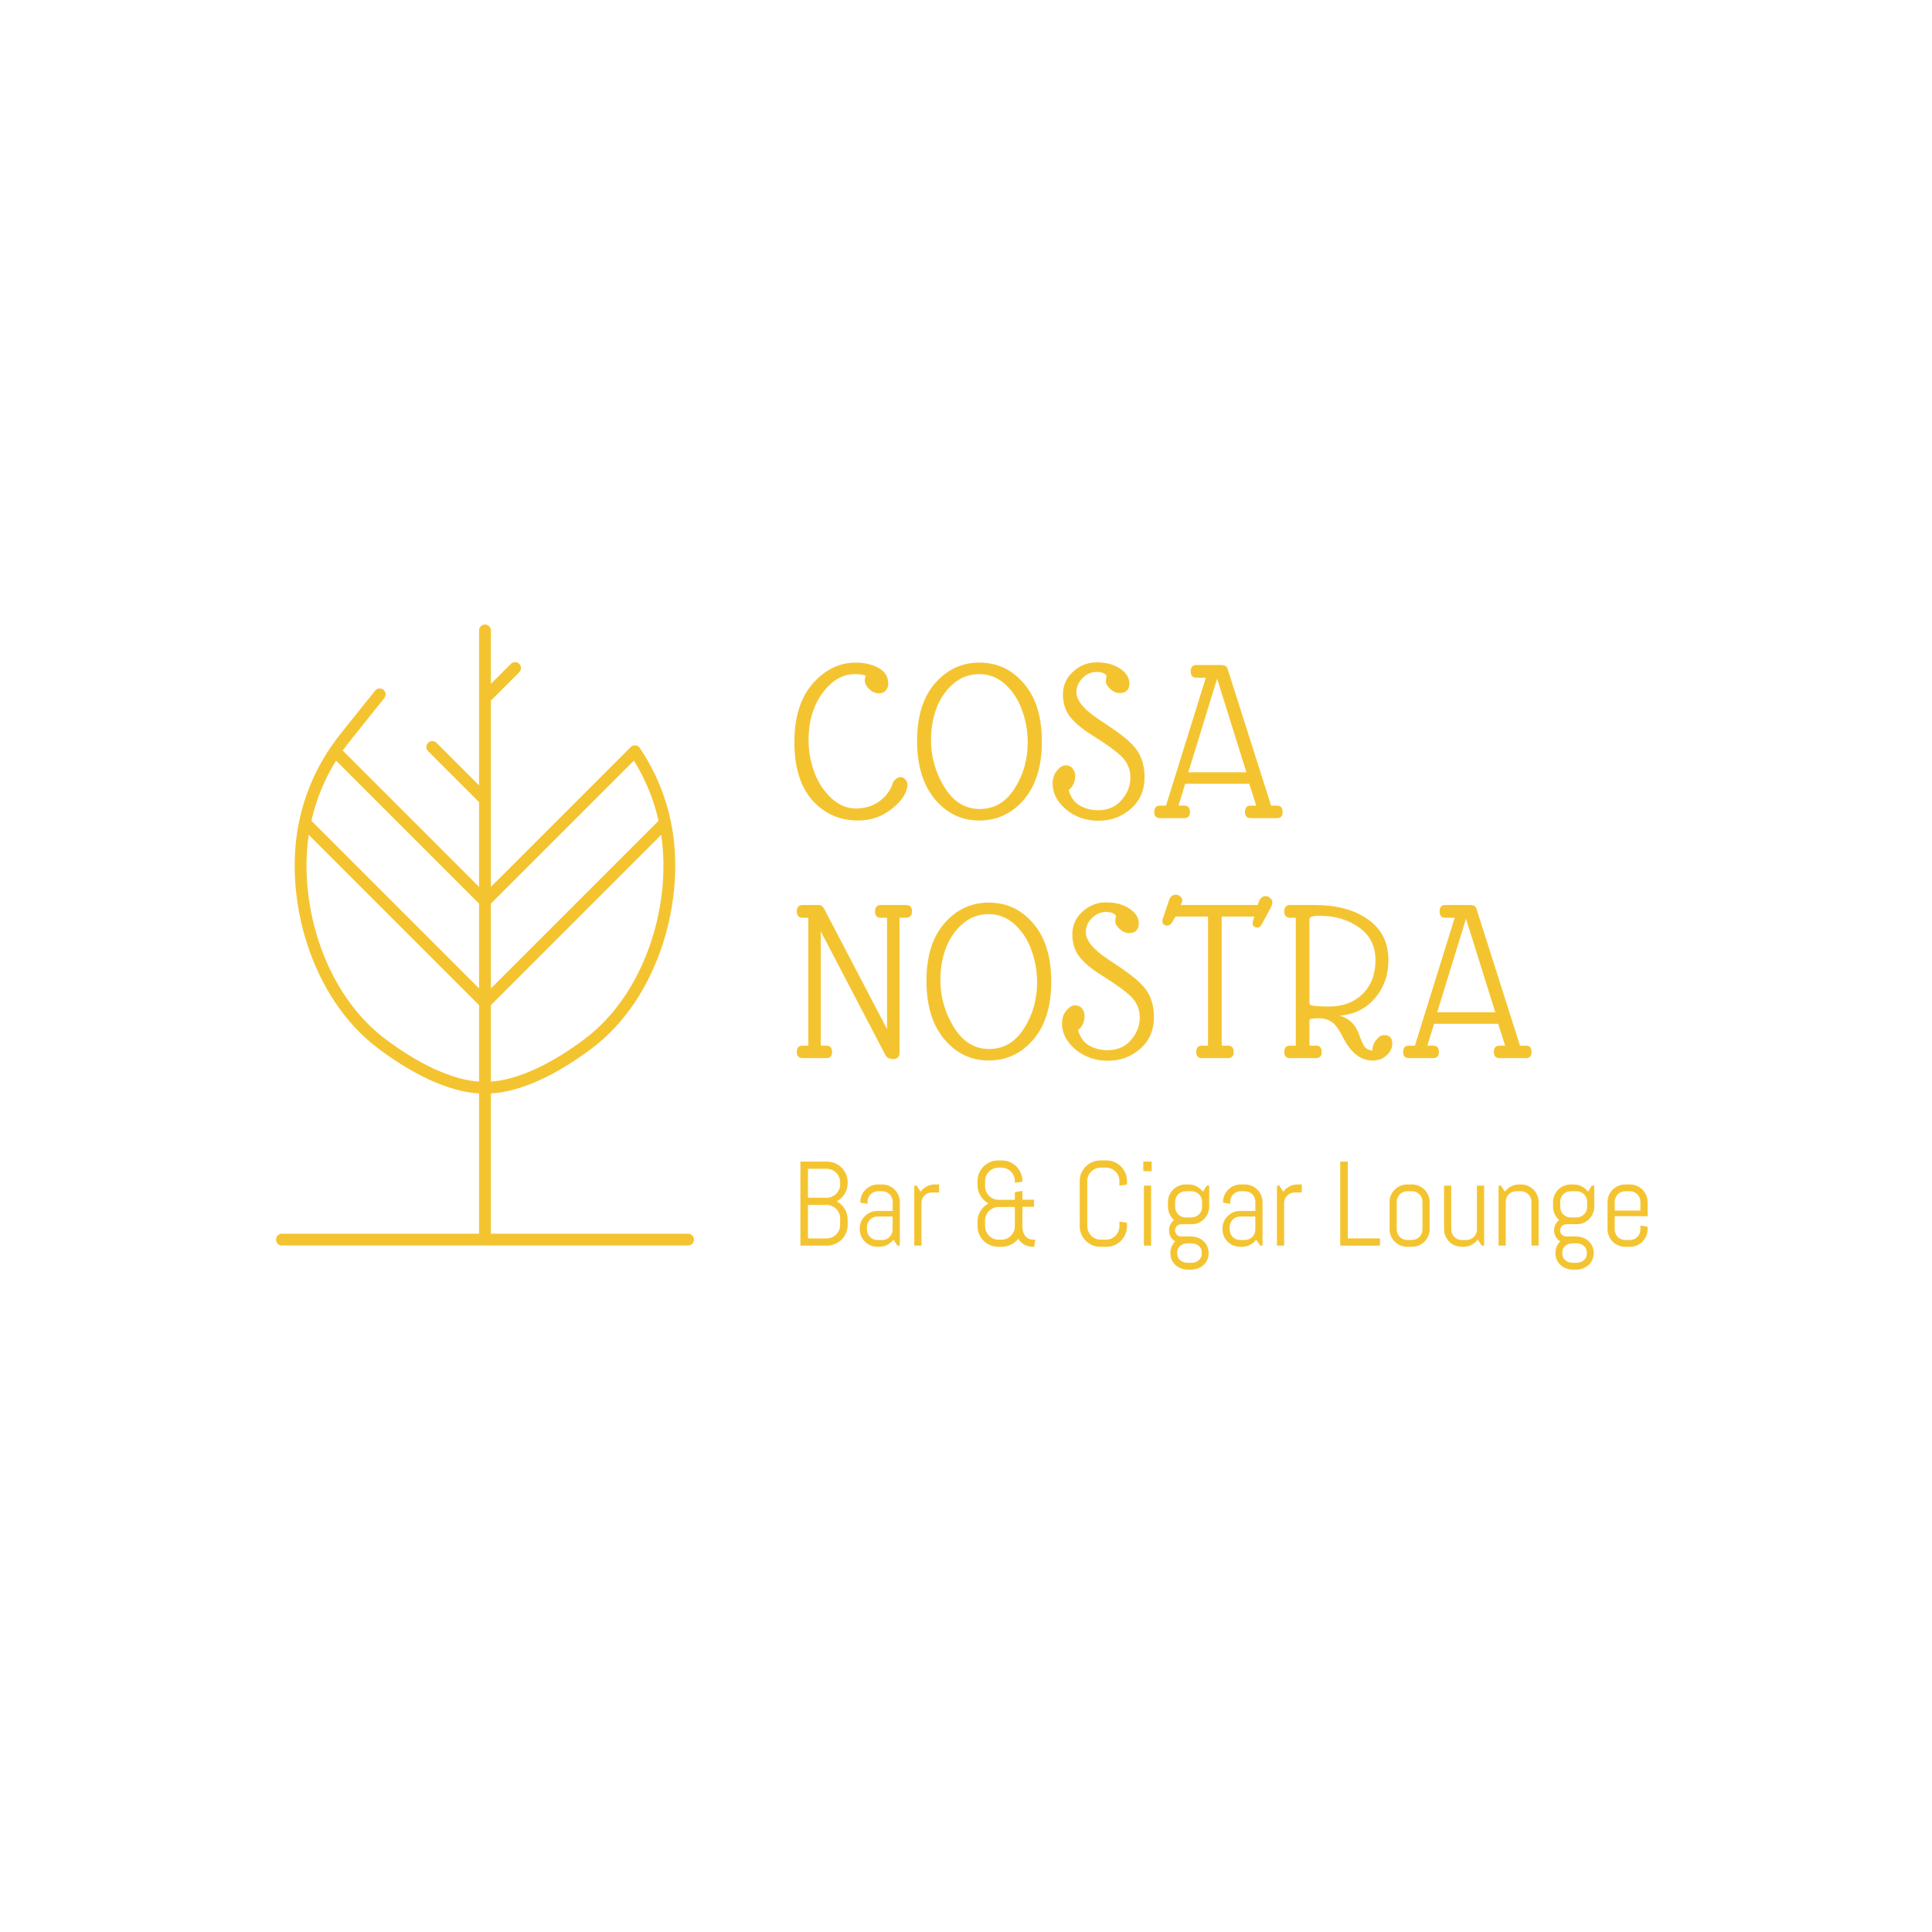 <svg width="560" height="560" viewBox="0 0 560 560" fill="none" xmlns="http://www.w3.org/2000/svg">
<path d="M258.78 226.979C258.919 226.515 259.221 226.121 259.685 225.796C260.148 225.425 260.612 225.24 261.076 225.24C261.586 225.24 262.027 225.472 262.398 225.936C262.815 226.353 263.024 226.817 263.024 227.327C263.024 229.599 261.586 231.918 258.711 234.283C255.835 236.649 252.496 237.831 248.693 237.831C243.406 237.831 239.001 235.883 235.476 231.988C231.998 228.046 230.259 222.434 230.259 215.153C230.259 207.872 232.021 202.214 235.546 198.179C239.117 194.098 243.29 192.057 248.067 192.057C250.572 192.057 252.751 192.568 254.606 193.588C256.508 194.608 257.459 196.139 257.459 198.179C257.459 198.921 257.227 199.57 256.763 200.127C256.346 200.683 255.65 200.962 254.676 200.962C253.702 200.962 252.774 200.544 251.893 199.71C251.059 198.875 250.641 197.994 250.641 197.066C250.641 196.881 250.757 196.486 250.989 195.883C250.247 195.559 249.18 195.396 247.789 195.396C244.218 195.396 241.088 197.228 238.398 200.892C235.708 204.556 234.363 209.101 234.363 214.527C234.363 217.634 234.896 220.672 235.963 223.64C237.03 226.608 238.653 229.136 240.832 231.223C243.059 233.31 245.47 234.353 248.067 234.353C250.664 234.353 252.937 233.657 254.885 232.266C256.832 230.828 258.131 229.066 258.78 226.979Z" fill="#F4C430"/>
<path d="M301.995 214.944C301.995 222.086 300.256 227.698 296.778 231.779C293.299 235.814 288.986 237.831 283.838 237.831C278.737 237.831 274.447 235.768 270.969 231.64C267.537 227.512 265.821 221.878 265.821 214.736C265.821 207.594 267.56 202.028 271.038 198.04C274.517 194.052 278.807 192.057 283.908 192.057C289.056 192.057 293.346 194.075 296.778 198.11C300.256 202.144 301.995 207.756 301.995 214.944ZM296.291 205.97C295.27 203.002 293.67 200.498 291.491 198.457C289.311 196.417 286.76 195.396 283.838 195.396C280.963 195.396 278.436 196.347 276.256 198.249C274.076 200.15 272.453 202.539 271.386 205.414C270.366 208.243 269.856 211.257 269.856 214.457C269.856 219.373 271.154 223.941 273.751 228.162C276.349 232.382 279.757 234.492 283.978 234.492C288.198 234.492 291.56 232.521 294.065 228.579C296.615 224.637 297.891 220.162 297.891 215.153C297.891 211.953 297.357 208.892 296.291 205.97Z" fill="#F4C430"/>
<path d="M305.112 227.188C305.112 225.611 305.529 224.336 306.364 223.362C307.199 222.341 308.034 221.831 308.868 221.831C309.749 221.831 310.422 222.133 310.886 222.736C311.396 223.339 311.651 224.057 311.651 224.892C311.651 226.608 311.025 227.976 309.773 228.996C310.283 230.991 311.326 232.475 312.903 233.449C314.526 234.376 316.312 234.84 318.26 234.84C321.135 234.84 323.407 233.866 325.077 231.918C326.793 229.97 327.651 227.791 327.651 225.379C327.651 222.921 326.723 220.811 324.868 219.049C323.477 217.796 321.692 216.452 319.512 215.014L315.964 212.718C313.413 211.095 311.465 209.425 310.121 207.71C308.776 205.947 308.103 203.791 308.103 201.24C308.103 198.643 309.077 196.463 311.025 194.701C312.973 192.892 315.268 191.988 317.912 191.988C320.602 191.988 322.851 192.591 324.66 193.796C326.468 195.002 327.373 196.463 327.373 198.179C327.373 199.014 327.118 199.686 326.607 200.196C326.144 200.66 325.448 200.892 324.521 200.892C323.593 200.892 322.689 200.498 321.807 199.71C320.973 198.921 320.555 198.202 320.555 197.553C320.555 196.904 320.625 196.37 320.764 195.953C320.347 195.165 319.373 194.77 317.842 194.77C316.312 194.77 314.944 195.373 313.738 196.579C312.578 197.785 311.999 199.13 311.999 200.614C311.999 203.025 314.178 205.669 318.538 208.544L322.086 210.91C323.616 211.976 324.752 212.811 325.494 213.414C326.283 213.97 327.257 214.852 328.416 216.057C330.642 218.376 331.755 221.437 331.755 225.24C331.755 229.043 330.434 232.104 327.79 234.423C325.147 236.741 322.016 237.901 318.399 237.901C314.781 237.901 311.651 236.811 309.007 234.631C306.41 232.405 305.112 229.924 305.112 227.188Z" fill="#F4C430"/>
<path d="M370.178 233.518C371.244 233.518 371.778 234.121 371.778 235.327C371.778 236.533 371.244 237.136 370.178 237.136H362.525C361.412 237.136 360.856 236.533 360.856 235.327C360.856 234.121 361.412 233.518 362.525 233.518H364.125L362.108 227.188H343.534L341.586 233.518H343.256C344.369 233.518 344.925 234.121 344.925 235.327C344.925 236.533 344.369 237.136 343.256 237.136H336.23C335.117 237.136 334.56 236.533 334.56 235.327C334.56 234.121 335.117 233.518 336.23 233.518H337.969L349.517 196.44H346.734C345.667 196.44 345.134 195.837 345.134 194.631C345.134 193.379 345.667 192.753 346.734 192.753H353.899C354.92 192.753 355.546 193.078 355.778 193.727L368.438 233.518H370.178ZM344.438 223.849H361.273L352.786 196.718L344.438 223.849Z" fill="#F4C430"/>
<path d="M262.606 262.318C263.766 262.318 264.346 262.944 264.346 264.196C264.346 265.402 263.766 266.005 262.606 266.005H260.728V305.101C260.728 306.353 260.102 306.979 258.85 306.979C257.737 306.979 256.972 306.539 256.554 305.657L237.911 269.97V303.083H239.511C240.624 303.083 241.18 303.686 241.18 304.892C241.18 306.098 240.624 306.701 239.511 306.701H232.624C231.511 306.701 230.954 306.098 230.954 304.892C230.954 303.686 231.511 303.083 232.624 303.083H234.293V266.005H232.624C231.511 266.005 230.954 265.402 230.954 264.196C230.954 262.944 231.511 262.318 232.624 262.318H237.285C237.98 262.318 238.514 262.689 238.885 263.431L257.111 298.283V266.005H255.302C254.189 266.005 253.632 265.402 253.632 264.196C253.632 262.944 254.189 262.318 255.302 262.318H262.606Z" fill="#F4C430"/>
<path d="M304.712 284.51C304.712 291.652 302.973 297.263 299.495 301.344C296.017 305.379 291.704 307.396 286.556 307.396C281.454 307.396 277.165 305.333 273.686 301.205C270.254 297.078 268.538 291.443 268.538 284.301C268.538 277.159 270.278 271.594 273.756 267.605C277.234 263.617 281.524 261.623 286.625 261.623C291.773 261.623 296.063 263.64 299.495 267.675C302.973 271.71 304.712 277.321 304.712 284.51ZM299.008 275.536C297.988 272.567 296.388 270.063 294.208 268.023C292.028 265.982 289.478 264.962 286.556 264.962C283.68 264.962 281.153 265.912 278.973 267.814C276.794 269.715 275.17 272.104 274.104 274.979C273.083 277.808 272.573 280.823 272.573 284.023C272.573 288.939 273.872 293.507 276.469 297.727C279.066 301.947 282.475 304.057 286.695 304.057C290.915 304.057 294.278 302.086 296.782 298.144C299.333 294.202 300.608 289.727 300.608 284.718C300.608 281.518 300.075 278.457 299.008 275.536Z" fill="#F4C430"/>
<path d="M307.829 296.753C307.829 295.176 308.247 293.901 309.081 292.927C309.916 291.907 310.751 291.396 311.586 291.396C312.467 291.396 313.139 291.698 313.603 292.301C314.113 292.904 314.368 293.623 314.368 294.457C314.368 296.173 313.742 297.541 312.49 298.562C313 300.556 314.044 302.04 315.621 303.014C317.244 303.941 319.029 304.405 320.977 304.405C323.852 304.405 326.125 303.431 327.794 301.483C329.51 299.536 330.368 297.356 330.368 294.944C330.368 292.486 329.441 290.376 327.586 288.614C326.194 287.362 324.409 286.017 322.229 284.579L318.681 282.283C316.131 280.66 314.183 278.991 312.838 277.275C311.493 275.512 310.821 273.356 310.821 270.805C310.821 268.208 311.794 266.028 313.742 264.266C315.69 262.457 317.986 261.553 320.629 261.553C323.319 261.553 325.568 262.156 327.377 263.362C329.186 264.568 330.09 266.028 330.09 267.744C330.09 268.579 329.835 269.252 329.325 269.762C328.861 270.225 328.165 270.457 327.238 270.457C326.31 270.457 325.406 270.063 324.525 269.275C323.69 268.486 323.273 267.768 323.273 267.118C323.273 266.469 323.342 265.936 323.481 265.518C323.064 264.73 322.09 264.336 320.56 264.336C319.029 264.336 317.661 264.939 316.455 266.144C315.296 267.35 314.716 268.695 314.716 270.179C314.716 272.591 316.896 275.234 321.255 278.11L324.803 280.475C326.334 281.541 327.47 282.376 328.212 282.979C329 283.536 329.974 284.417 331.134 285.623C333.36 287.941 334.473 291.002 334.473 294.805C334.473 298.608 333.151 301.669 330.507 303.988C327.864 306.307 324.734 307.466 321.116 307.466C317.499 307.466 314.368 306.376 311.725 304.196C309.128 301.97 307.829 299.489 307.829 296.753Z" fill="#F4C430"/>
<path d="M340.756 259.327C341.312 259.327 341.776 259.512 342.147 259.883C342.518 260.208 342.704 260.556 342.704 260.927C342.704 261.298 342.541 261.762 342.217 262.318H364.547L364.756 261.692C365.173 260.394 365.869 259.744 366.843 259.744C367.353 259.744 367.794 259.93 368.165 260.301C368.582 260.625 368.791 261.02 368.791 261.483C368.791 261.947 368.675 262.411 368.443 262.875L365.869 267.675C365.451 268.463 365.011 268.857 364.547 268.857C363.573 268.857 363.086 268.417 363.086 267.536C363.086 267.257 363.133 267.025 363.225 266.84L363.573 265.657H354.112V303.083H355.921C357.034 303.083 357.591 303.686 357.591 304.892C357.591 306.098 357.034 306.701 355.921 306.701H348.408C347.295 306.701 346.738 306.098 346.738 304.892C346.738 303.686 347.295 303.083 348.408 303.083H350.147V265.657H340.756L339.643 267.466C339.272 268.023 338.854 268.301 338.391 268.301C337.927 268.301 337.556 268.185 337.278 267.953C337.046 267.675 336.93 267.373 336.93 267.049C336.93 266.678 336.999 266.33 337.138 266.005L338.808 261.066C339.179 259.907 339.828 259.327 340.756 259.327Z" fill="#F4C430"/>
<path d="M397.784 304.544C397.784 303.385 398.155 302.341 398.897 301.414C399.639 300.486 400.404 300.023 401.192 300.023C402.769 300.023 403.557 300.834 403.557 302.457C403.557 303.756 403.001 304.915 401.888 305.936C400.821 306.91 399.476 307.396 397.853 307.396C394.468 307.396 391.662 305.263 389.436 300.996C388.508 299.188 387.697 297.889 387.001 297.101C385.795 295.802 384.242 295.153 382.34 295.153C380.485 295.153 379.557 295.315 379.557 295.64V303.083H381.436C382.549 303.083 383.105 303.686 383.105 304.892C383.105 306.098 382.549 306.701 381.436 306.701H373.923C372.81 306.701 372.253 306.098 372.253 304.892C372.253 303.686 372.81 303.083 373.923 303.083H375.592V266.005H373.923C372.81 266.005 372.253 265.402 372.253 264.196C372.253 262.944 372.81 262.318 373.923 262.318H381.088C387.442 262.318 392.589 263.71 396.531 266.492C400.473 269.275 402.444 273.217 402.444 278.318C402.444 282.631 401.123 286.318 398.479 289.379C395.882 292.394 392.497 294.063 388.323 294.388C391.059 295.176 392.914 296.962 393.888 299.744C394.491 301.46 395.024 302.666 395.488 303.362C395.998 304.011 396.763 304.405 397.784 304.544ZM385.331 291.744C389.227 291.744 392.427 290.539 394.931 288.127C397.436 285.669 398.688 282.399 398.688 278.318C398.688 274.237 397.111 271.083 393.957 268.857C390.804 266.585 387.001 265.449 382.549 265.449C380.555 265.449 379.557 265.75 379.557 266.353V290.979C379.557 291.489 381.482 291.744 385.331 291.744Z" fill="#F4C430"/>
<path d="M442.322 303.083C443.388 303.083 443.922 303.686 443.922 304.892C443.922 306.098 443.388 306.701 442.322 306.701H434.669C433.556 306.701 433 306.098 433 304.892C433 303.686 433.556 303.083 434.669 303.083H436.269L434.252 296.753H415.678L413.73 303.083H415.4C416.513 303.083 417.069 303.686 417.069 304.892C417.069 306.098 416.513 306.701 415.4 306.701H408.374C407.261 306.701 406.704 306.098 406.704 304.892C406.704 303.686 407.261 303.083 408.374 303.083H410.113L421.661 266.005H418.878C417.811 266.005 417.278 265.402 417.278 264.196C417.278 262.944 417.811 262.318 418.878 262.318H426.043C427.064 262.318 427.69 262.643 427.922 263.292L440.582 303.083H442.322ZM416.582 293.414H433.417L424.93 266.283L416.582 293.414Z" fill="#F4C430"/>
<path d="M245.706 355.07C245.706 355.897 245.548 356.673 245.231 357.397C244.925 358.122 244.5 358.756 243.957 359.299C243.413 359.843 242.774 360.273 242.038 360.59C241.313 360.896 240.538 361.049 239.711 361.049H232V336.694H239.711C240.538 336.694 241.313 336.853 242.038 337.17C242.774 337.475 243.413 337.9 243.957 338.443C244.5 338.987 244.925 339.627 245.231 340.363C245.548 341.087 245.706 341.863 245.706 342.689V342.927C245.706 343.505 245.627 344.059 245.468 344.591C245.321 345.112 245.106 345.599 244.823 346.052C244.54 346.505 244.206 346.918 243.821 347.292C243.436 347.654 243.006 347.96 242.53 348.209C243.006 348.458 243.436 348.769 243.821 349.143C244.206 349.505 244.54 349.919 244.823 350.383C245.106 350.836 245.321 351.328 245.468 351.86C245.627 352.381 245.706 352.93 245.706 353.508V355.07ZM243.515 353.151C243.515 352.608 243.413 352.104 243.21 351.64C243.006 351.164 242.723 350.751 242.36 350.4C242.009 350.049 241.596 349.771 241.121 349.568C240.656 349.364 240.153 349.262 239.609 349.262H234.191V358.96H239.609C240.153 358.96 240.656 358.858 241.121 358.654C241.596 358.45 242.009 358.173 242.36 357.822C242.723 357.471 243.006 357.063 243.21 356.599C243.413 356.123 243.515 355.614 243.515 355.07V353.151ZM243.515 342.689C243.515 342.146 243.413 341.642 243.21 341.178C243.006 340.702 242.723 340.289 242.36 339.938C242.009 339.576 241.596 339.293 241.121 339.089C240.656 338.885 240.153 338.783 239.609 338.783H234.191V347.173H239.609C240.153 347.173 240.656 347.071 241.121 346.867C241.596 346.663 242.009 346.386 242.36 346.035C242.723 345.673 243.006 345.259 243.21 344.795C243.413 344.32 243.515 343.81 243.515 343.267V342.689Z" fill="#F4C430"/>
<path d="M260.125 361.049L258.971 359.316C258.495 359.939 257.901 360.443 257.187 360.828C256.474 361.202 255.693 361.388 254.843 361.388H254.317C253.615 361.388 252.953 361.258 252.33 360.998C251.707 360.726 251.164 360.358 250.699 359.894C250.235 359.43 249.867 358.886 249.596 358.263C249.335 357.641 249.205 356.978 249.205 356.276V356.106C249.205 355.404 249.335 354.742 249.596 354.119C249.867 353.497 250.235 352.953 250.699 352.489C251.164 352.025 251.707 351.662 252.33 351.402C252.953 351.13 253.615 350.994 254.317 350.994H258.733V348.311C258.733 347.892 258.653 347.501 258.495 347.139C258.336 346.765 258.121 346.443 257.85 346.171C257.578 345.899 257.255 345.684 256.882 345.526C256.519 345.367 256.129 345.288 255.71 345.288H254.487C254.068 345.288 253.672 345.367 253.298 345.526C252.936 345.684 252.619 345.899 252.347 346.171C252.075 346.443 251.86 346.765 251.701 347.139C251.543 347.501 251.464 347.892 251.464 348.311V348.939L249.375 348.6V348.43C249.375 347.728 249.505 347.065 249.765 346.443C250.037 345.82 250.405 345.276 250.869 344.812C251.334 344.348 251.877 343.986 252.5 343.725C253.122 343.454 253.785 343.318 254.487 343.318H255.71C256.412 343.318 257.074 343.454 257.697 343.725C258.319 343.986 258.863 344.348 259.327 344.812C259.791 345.276 260.154 345.82 260.414 346.443C260.686 347.065 260.822 347.728 260.822 348.43V361.049H260.125ZM258.733 352.625H254.317C253.898 352.625 253.502 352.704 253.128 352.863C252.766 353.021 252.449 353.242 252.177 353.525C251.905 353.797 251.69 354.119 251.532 354.493C251.373 354.855 251.294 355.246 251.294 355.665V356.395C251.294 356.814 251.373 357.21 251.532 357.584C251.69 357.946 251.905 358.263 252.177 358.535C252.449 358.807 252.766 359.022 253.128 359.18C253.502 359.339 253.898 359.418 254.317 359.418H255.71C256.129 359.418 256.519 359.339 256.882 359.18C257.255 359.022 257.578 358.807 257.85 358.535C258.121 358.263 258.336 357.946 258.495 357.584C258.653 357.21 258.733 356.814 258.733 356.395V352.625Z" fill="#F4C430"/>
<path d="M270.112 345.644C269.693 345.644 269.297 345.724 268.923 345.882C268.561 346.041 268.244 346.256 267.972 346.528C267.7 346.799 267.485 347.122 267.326 347.496C267.168 347.858 267.089 348.249 267.089 348.668V361.049H265V343.657H265.696L266.834 345.424C267.31 344.778 267.904 344.269 268.617 343.895C269.342 343.51 270.129 343.318 270.978 343.318H272.201V345.644H270.112Z" fill="#F4C430"/>
<path d="M299.46 361.388C298.475 361.388 297.614 361.179 296.878 360.76C296.153 360.341 295.576 359.775 295.146 359.062C294.58 359.775 293.883 360.341 293.057 360.76C292.23 361.179 291.336 361.388 290.373 361.388H289.337C288.511 361.388 287.73 361.235 286.994 360.93C286.269 360.613 285.635 360.183 285.091 359.639C284.548 359.096 284.118 358.461 283.801 357.737C283.495 357.012 283.342 356.237 283.342 355.41V354.085C283.342 353.508 283.416 352.959 283.563 352.438C283.721 351.906 283.942 351.413 284.225 350.96C284.508 350.507 284.842 350.1 285.227 349.738C285.612 349.364 286.043 349.053 286.518 348.803C286.043 348.554 285.612 348.249 285.227 347.886C284.842 347.513 284.508 347.099 284.225 346.646C283.942 346.194 283.721 345.707 283.563 345.186C283.416 344.654 283.342 344.099 283.342 343.521V342.333C283.342 341.506 283.495 340.731 283.801 340.006C284.118 339.281 284.548 338.647 285.091 338.104C285.635 337.56 286.269 337.136 286.994 336.83C287.73 336.513 288.511 336.354 289.337 336.354H290.373C291.2 336.354 291.975 336.513 292.7 336.83C293.425 337.136 294.059 337.56 294.602 338.104C295.146 338.647 295.57 339.281 295.876 340.006C296.193 340.731 296.352 341.506 296.352 342.333V342.502L294.161 342.859V342.333C294.161 341.789 294.059 341.285 293.855 340.821C293.651 340.346 293.374 339.932 293.023 339.581C292.672 339.23 292.259 338.953 291.783 338.749C291.319 338.545 290.815 338.443 290.271 338.443H289.439C288.896 338.443 288.386 338.545 287.911 338.749C287.447 338.953 287.033 339.23 286.671 339.581C286.32 339.932 286.043 340.346 285.839 340.821C285.635 341.285 285.533 341.789 285.533 342.333V343.861C285.533 344.405 285.635 344.914 285.839 345.39C286.043 345.854 286.32 346.267 286.671 346.63C287.033 346.981 287.447 347.258 287.911 347.462C288.386 347.666 288.896 347.767 289.439 347.767H294.161V345.543L296.352 345.186V347.733H299.731V349.805H296.352V355.665C296.374 356.174 296.454 356.65 296.589 357.091C296.725 357.533 296.923 357.924 297.184 358.263C297.456 358.592 297.79 358.852 298.186 359.045C298.582 359.226 299.041 359.316 299.562 359.316H300.071L299.765 361.388H299.46ZM290.271 359.316C290.792 359.316 291.285 359.22 291.749 359.028C292.213 358.835 292.615 358.569 292.955 358.229C293.306 357.89 293.589 357.493 293.804 357.041C294.019 356.588 294.138 356.101 294.161 355.58V349.856H289.439C288.896 349.856 288.386 349.958 287.911 350.162C287.447 350.366 287.033 350.643 286.671 350.994C286.32 351.345 286.043 351.759 285.839 352.234C285.635 352.698 285.533 353.202 285.533 353.746V355.41C285.533 355.954 285.635 356.463 285.839 356.939C286.043 357.403 286.32 357.816 286.671 358.178C287.033 358.529 287.447 358.807 287.911 359.011C288.386 359.214 288.896 359.316 289.439 359.316H290.271Z" fill="#F4C430"/>
<path d="M326.668 355.41C326.668 356.237 326.509 357.012 326.192 357.737C325.886 358.461 325.462 359.096 324.918 359.639C324.375 360.183 323.741 360.613 323.016 360.93C322.291 361.235 321.516 361.388 320.689 361.388H318.957C318.13 361.388 317.349 361.235 316.613 360.93C315.889 360.613 315.254 360.183 314.711 359.639C314.168 359.096 313.737 358.461 313.42 357.737C313.115 357.012 312.962 356.237 312.962 355.41V342.333C312.962 341.506 313.115 340.731 313.42 340.006C313.737 339.281 314.168 338.647 314.711 338.104C315.254 337.56 315.889 337.136 316.613 336.83C317.349 336.513 318.13 336.354 318.957 336.354H320.689C321.516 336.354 322.291 336.513 323.016 336.83C323.741 337.136 324.375 337.56 324.918 338.104C325.462 338.647 325.886 339.281 326.192 340.006C326.509 340.731 326.668 341.506 326.668 342.333V343.318L324.477 343.657V342.333C324.477 341.789 324.375 341.285 324.171 340.821C323.967 340.346 323.69 339.932 323.339 339.581C322.988 339.23 322.574 338.953 322.099 338.749C321.635 338.545 321.131 338.443 320.587 338.443H319.059C318.515 338.443 318.006 338.545 317.53 338.749C317.066 338.953 316.653 339.23 316.29 339.581C315.939 339.932 315.662 340.346 315.458 340.821C315.254 341.285 315.153 341.789 315.153 342.333V355.41C315.153 355.954 315.254 356.463 315.458 356.939C315.662 357.403 315.939 357.816 316.29 358.178C316.653 358.529 317.066 358.807 317.53 359.011C318.006 359.214 318.515 359.316 319.059 359.316H320.587C321.131 359.316 321.635 359.214 322.099 359.011C322.574 358.807 322.988 358.529 323.339 358.178C323.69 357.816 323.967 357.403 324.171 356.939C324.375 356.463 324.477 355.954 324.477 355.41V354.085L326.668 354.442V355.41Z" fill="#F4C430"/>
<path d="M331.389 339.479V336.694H333.818V339.479H331.389ZM331.559 361.049V343.657H333.648V361.049H331.559Z" fill="#F4C430"/>
<path d="M350.326 363.24C350.326 363.942 350.19 364.587 349.918 365.176C349.658 365.764 349.295 366.268 348.831 366.687C348.367 367.106 347.824 367.429 347.201 367.655C346.578 367.893 345.916 368.012 345.214 368.012H344.348C343.646 368.012 342.983 367.893 342.36 367.655C341.738 367.429 341.194 367.106 340.73 366.687C340.266 366.268 339.898 365.764 339.626 365.176C339.366 364.587 339.235 363.942 339.235 363.24V363.172C339.235 362.492 339.36 361.87 339.609 361.303C339.858 360.737 340.198 360.245 340.628 359.826C340.085 359.497 339.649 359.056 339.32 358.501C339.003 357.935 338.845 357.312 338.845 356.633C338.845 356.021 338.975 355.455 339.235 354.935C339.496 354.402 339.853 353.972 340.305 353.644C339.762 353.168 339.332 352.596 339.015 351.928C338.698 351.26 338.539 350.53 338.539 349.738V348.43C338.539 347.728 338.669 347.065 338.93 346.443C339.201 345.82 339.569 345.276 340.034 344.812C340.498 344.348 341.041 343.986 341.664 343.725C342.287 343.454 342.949 343.318 343.651 343.318H344.517C345.367 343.318 346.148 343.51 346.861 343.895C347.586 344.269 348.186 344.778 348.661 345.424L349.799 343.657H350.496V349.738C350.496 350.44 350.36 351.102 350.088 351.725C349.828 352.347 349.465 352.891 349.001 353.355C348.537 353.819 347.993 354.187 347.371 354.459C346.748 354.719 346.086 354.85 345.384 354.85H342.36C342.123 354.85 341.896 354.901 341.681 355.002C341.466 355.093 341.274 355.218 341.104 355.376C340.945 355.535 340.821 355.727 340.73 355.954C340.639 356.169 340.594 356.395 340.594 356.633C340.594 356.871 340.639 357.097 340.73 357.312C340.821 357.527 340.945 357.72 341.104 357.89C341.274 358.048 341.466 358.173 341.681 358.263C341.896 358.354 342.123 358.399 342.36 358.399H345.214C345.916 358.399 346.578 358.518 347.201 358.756C347.824 358.982 348.367 359.305 348.831 359.724C349.295 360.143 349.658 360.647 349.918 361.235C350.19 361.824 350.326 362.47 350.326 363.172V363.24ZM348.424 348.311C348.424 347.892 348.344 347.501 348.186 347.139C348.027 346.765 347.807 346.443 347.524 346.171C347.252 345.899 346.929 345.684 346.555 345.526C346.193 345.367 345.802 345.288 345.384 345.288H343.651C343.232 345.288 342.836 345.367 342.462 345.526C342.1 345.684 341.783 345.899 341.511 346.171C341.24 346.443 341.024 346.765 340.866 347.139C340.707 347.501 340.628 347.892 340.628 348.311V349.856C340.628 350.275 340.707 350.672 340.866 351.045C341.024 351.408 341.24 351.725 341.511 351.996C341.783 352.268 342.1 352.483 342.462 352.642C342.836 352.8 343.232 352.88 343.651 352.88H345.384C345.802 352.88 346.193 352.8 346.555 352.642C346.929 352.483 347.252 352.268 347.524 351.996C347.807 351.725 348.027 351.408 348.186 351.045C348.344 350.672 348.424 350.275 348.424 349.856V348.311ZM348.339 363.07C348.339 362.651 348.259 362.271 348.101 361.932C347.942 361.603 347.727 361.326 347.456 361.1C347.184 360.873 346.861 360.698 346.487 360.573C346.125 360.449 345.735 360.386 345.316 360.386H344.246C343.827 360.386 343.43 360.449 343.057 360.573C342.694 360.698 342.377 360.873 342.106 361.1C341.834 361.326 341.619 361.603 341.46 361.932C341.302 362.271 341.223 362.651 341.223 363.07V363.341C341.223 363.76 341.302 364.134 341.46 364.462C341.619 364.791 341.834 365.068 342.106 365.295C342.377 365.532 342.694 365.714 343.057 365.838C343.43 365.963 343.827 366.025 344.246 366.025H345.316C345.735 366.025 346.125 365.963 346.487 365.838C346.861 365.714 347.184 365.532 347.456 365.295C347.727 365.068 347.942 364.791 348.101 364.462C348.259 364.134 348.339 363.76 348.339 363.341V363.07Z" fill="#F4C430"/>
<path d="M365.254 361.049L364.1 359.316C363.624 359.939 363.03 360.443 362.316 360.828C361.603 361.202 360.822 361.388 359.973 361.388H359.446C358.744 361.388 358.082 361.258 357.459 360.998C356.836 360.726 356.293 360.358 355.829 359.894C355.364 359.43 354.996 358.886 354.725 358.263C354.464 357.641 354.334 356.978 354.334 356.276V356.106C354.334 355.404 354.464 354.742 354.725 354.119C354.996 353.497 355.364 352.953 355.829 352.489C356.293 352.025 356.836 351.662 357.459 351.402C358.082 351.13 358.744 350.994 359.446 350.994H363.862V348.311C363.862 347.892 363.783 347.501 363.624 347.139C363.466 346.765 363.25 346.443 362.979 346.171C362.707 345.899 362.384 345.684 362.011 345.526C361.648 345.367 361.258 345.288 360.839 345.288H359.616C359.197 345.288 358.801 345.367 358.427 345.526C358.065 345.684 357.748 345.899 357.476 346.171C357.204 346.443 356.989 346.765 356.831 347.139C356.672 347.501 356.593 347.892 356.593 348.311V348.939L354.504 348.6V348.43C354.504 347.728 354.634 347.065 354.894 346.443C355.166 345.82 355.534 345.276 355.998 344.812C356.463 344.348 357.006 343.986 357.629 343.725C358.252 343.454 358.914 343.318 359.616 343.318H360.839C361.541 343.318 362.203 343.454 362.826 343.725C363.449 343.986 363.992 344.348 364.456 344.812C364.92 345.276 365.283 345.82 365.543 346.443C365.815 347.065 365.951 347.728 365.951 348.43V361.049H365.254ZM363.862 352.625H359.446C359.027 352.625 358.631 352.704 358.257 352.863C357.895 353.021 357.578 353.242 357.306 353.525C357.034 353.797 356.819 354.119 356.661 354.493C356.502 354.855 356.423 355.246 356.423 355.665V356.395C356.423 356.814 356.502 357.21 356.661 357.584C356.819 357.946 357.034 358.263 357.306 358.535C357.578 358.807 357.895 359.022 358.257 359.18C358.631 359.339 359.027 359.418 359.446 359.418H360.839C361.258 359.418 361.648 359.339 362.011 359.18C362.384 359.022 362.707 358.807 362.979 358.535C363.25 358.263 363.466 357.946 363.624 357.584C363.783 357.21 363.862 356.814 363.862 356.395V352.625Z" fill="#F4C430"/>
<path d="M375.241 345.644C374.822 345.644 374.426 345.724 374.052 345.882C373.69 346.041 373.373 346.256 373.101 346.528C372.829 346.799 372.614 347.122 372.456 347.496C372.297 347.858 372.218 348.249 372.218 348.668V361.049H370.129V343.657H370.825L371.963 345.424C372.439 344.778 373.033 344.269 373.746 343.895C374.471 343.51 375.258 343.318 376.107 343.318H377.33V345.644H375.241Z" fill="#F4C430"/>
<path d="M388.471 361.049V336.694H390.662V358.96H399.986V361.049H388.471Z" fill="#F4C430"/>
<path d="M414.388 356.276C414.388 356.978 414.252 357.641 413.981 358.263C413.72 358.886 413.358 359.43 412.894 359.894C412.43 360.358 411.886 360.726 411.263 360.998C410.641 361.258 409.978 361.388 409.276 361.388H407.884C407.182 361.388 406.519 361.258 405.896 360.998C405.274 360.726 404.73 360.358 404.266 359.894C403.802 359.43 403.434 358.886 403.162 358.263C402.902 357.641 402.771 356.978 402.771 356.276V348.43C402.771 347.728 402.902 347.065 403.162 346.443C403.434 345.82 403.802 345.276 404.266 344.812C404.73 344.348 405.274 343.986 405.896 343.725C406.519 343.454 407.182 343.318 407.884 343.318H409.276C409.978 343.318 410.641 343.454 411.263 343.725C411.886 343.986 412.43 344.348 412.894 344.812C413.358 345.276 413.72 345.82 413.981 346.443C414.252 347.065 414.388 347.728 414.388 348.43V356.276ZM412.299 348.311C412.299 347.892 412.22 347.501 412.062 347.139C411.903 346.765 411.688 346.443 411.416 346.171C411.144 345.899 410.822 345.684 410.448 345.526C410.086 345.367 409.695 345.288 409.276 345.288H407.884C407.465 345.288 407.068 345.367 406.695 345.526C406.332 345.684 406.015 345.899 405.744 346.171C405.472 346.443 405.257 346.765 405.098 347.139C404.94 347.501 404.86 347.892 404.86 348.311V356.395C404.86 356.814 404.94 357.21 405.098 357.584C405.257 357.946 405.472 358.263 405.744 358.535C406.015 358.807 406.332 359.022 406.695 359.18C407.068 359.339 407.465 359.418 407.884 359.418H409.276C409.695 359.418 410.086 359.339 410.448 359.18C410.822 359.022 411.144 358.807 411.416 358.535C411.688 358.263 411.903 357.946 412.062 357.584C412.22 357.21 412.299 356.814 412.299 356.395V348.311Z" fill="#F4C430"/>
<path d="M429.487 361.049L428.332 359.282C427.856 359.928 427.262 360.443 426.549 360.828C425.835 361.202 425.054 361.388 424.205 361.388H423.678C422.976 361.388 422.314 361.258 421.691 360.998C421.069 360.726 420.525 360.358 420.061 359.894C419.597 359.43 419.229 358.886 418.957 358.263C418.697 357.641 418.566 356.978 418.566 356.276V343.657H420.655V356.395C420.655 356.814 420.735 357.21 420.893 357.584C421.052 357.946 421.267 358.263 421.538 358.535C421.81 358.807 422.127 359.022 422.49 359.18C422.863 359.339 423.259 359.418 423.678 359.418H425.071C425.49 359.418 425.881 359.339 426.243 359.18C426.617 359.022 426.939 358.807 427.211 358.535C427.483 358.263 427.698 357.946 427.856 357.584C428.015 357.21 428.094 356.814 428.094 356.395V343.657H430.183V361.049H429.487Z" fill="#F4C430"/>
<path d="M443.889 361.049V348.311C443.889 347.892 443.81 347.501 443.651 347.139C443.493 346.765 443.278 346.443 443.006 346.171C442.734 345.899 442.411 345.684 442.038 345.526C441.675 345.367 441.285 345.288 440.866 345.288H439.473C439.054 345.288 438.658 345.367 438.284 345.526C437.922 345.684 437.605 345.899 437.333 346.171C437.062 346.443 436.846 346.765 436.688 347.139C436.529 347.501 436.45 347.892 436.45 348.311V361.049H434.361V343.657H435.057L436.195 345.424C436.671 344.778 437.265 344.269 437.979 343.895C438.703 343.51 439.49 343.318 440.339 343.318H440.866C441.568 343.318 442.23 343.454 442.853 343.725C443.476 343.986 444.019 344.348 444.483 344.812C444.948 345.276 445.31 345.82 445.57 346.443C445.842 347.065 445.978 347.728 445.978 348.43V361.049H443.889Z" fill="#F4C430"/>
<path d="M461.943 363.24C461.943 363.942 461.807 364.587 461.535 365.176C461.275 365.764 460.912 366.268 460.448 366.687C459.984 367.106 459.44 367.429 458.818 367.655C458.195 367.893 457.533 368.012 456.831 368.012H455.964C455.262 368.012 454.6 367.893 453.977 367.655C453.355 367.429 452.811 367.106 452.347 366.687C451.883 366.268 451.515 365.764 451.243 365.176C450.983 364.587 450.852 363.942 450.852 363.24V363.172C450.852 362.492 450.977 361.87 451.226 361.303C451.475 360.737 451.815 360.245 452.245 359.826C451.701 359.497 451.266 359.056 450.937 358.501C450.62 357.935 450.462 357.312 450.462 356.633C450.462 356.021 450.592 355.455 450.852 354.935C451.113 354.402 451.469 353.972 451.922 353.644C451.379 353.168 450.949 352.596 450.632 351.928C450.314 351.26 450.156 350.53 450.156 349.738V348.43C450.156 347.728 450.286 347.065 450.547 346.443C450.818 345.82 451.186 345.276 451.651 344.812C452.115 344.348 452.658 343.986 453.281 343.725C453.904 343.454 454.566 343.318 455.268 343.318H456.134C456.983 343.318 457.765 343.51 458.478 343.895C459.203 344.269 459.803 344.778 460.278 345.424L461.416 343.657H462.112V349.738C462.112 350.44 461.977 351.102 461.705 351.725C461.444 352.347 461.082 352.891 460.618 353.355C460.154 353.819 459.61 354.187 458.987 354.459C458.365 354.719 457.702 354.85 457 354.85H453.977C453.74 354.85 453.513 354.901 453.298 355.002C453.083 355.093 452.89 355.218 452.721 355.376C452.562 355.535 452.437 355.727 452.347 355.954C452.256 356.169 452.211 356.395 452.211 356.633C452.211 356.871 452.256 357.097 452.347 357.312C452.437 357.527 452.562 357.72 452.721 357.89C452.89 358.048 453.083 358.173 453.298 358.263C453.513 358.354 453.74 358.399 453.977 358.399H456.831C457.533 358.399 458.195 358.518 458.818 358.756C459.44 358.982 459.984 359.305 460.448 359.724C460.912 360.143 461.275 360.647 461.535 361.235C461.807 361.824 461.943 362.47 461.943 363.172V363.24ZM460.04 348.311C460.04 347.892 459.961 347.501 459.803 347.139C459.644 346.765 459.423 346.443 459.14 346.171C458.869 345.899 458.546 345.684 458.172 345.526C457.81 345.367 457.419 345.288 457 345.288H455.268C454.849 345.288 454.453 345.367 454.079 345.526C453.717 345.684 453.4 345.899 453.128 346.171C452.856 346.443 452.641 346.765 452.483 347.139C452.324 347.501 452.245 347.892 452.245 348.311V349.856C452.245 350.275 452.324 350.672 452.483 351.045C452.641 351.408 452.856 351.725 453.128 351.996C453.4 352.268 453.717 352.483 454.079 352.642C454.453 352.8 454.849 352.88 455.268 352.88H457C457.419 352.88 457.81 352.8 458.172 352.642C458.546 352.483 458.869 352.268 459.14 351.996C459.423 351.725 459.644 351.408 459.803 351.045C459.961 350.672 460.04 350.275 460.04 349.856V348.311ZM459.956 363.07C459.956 362.651 459.876 362.271 459.718 361.932C459.559 361.603 459.344 361.326 459.072 361.1C458.801 360.873 458.478 360.698 458.104 360.573C457.742 360.449 457.351 360.386 456.932 360.386H455.862C455.444 360.386 455.047 360.449 454.674 360.573C454.311 360.698 453.994 360.873 453.723 361.1C453.451 361.326 453.236 361.603 453.077 361.932C452.919 362.271 452.839 362.651 452.839 363.07V363.341C452.839 363.76 452.919 364.134 453.077 364.462C453.236 364.791 453.451 365.068 453.723 365.295C453.994 365.532 454.311 365.714 454.674 365.838C455.047 365.963 455.444 366.025 455.862 366.025H456.932C457.351 366.025 457.742 365.963 458.104 365.838C458.478 365.714 458.801 365.532 459.072 365.295C459.344 365.068 459.559 364.791 459.718 364.462C459.876 364.134 459.956 363.76 459.956 363.341V363.07Z" fill="#F4C430"/>
<path d="M477.568 356.276C477.568 356.978 477.432 357.641 477.16 358.263C476.9 358.886 476.537 359.43 476.073 359.894C475.609 360.358 475.065 360.726 474.443 360.998C473.82 361.258 473.158 361.388 472.456 361.388H471.063C470.361 361.388 469.699 361.258 469.076 360.998C468.453 360.726 467.91 360.358 467.445 359.894C466.981 359.43 466.613 358.886 466.341 358.263C466.081 357.641 465.951 356.978 465.951 356.276V348.43C465.951 347.728 466.081 347.065 466.341 346.443C466.613 345.82 466.981 345.276 467.445 344.812C467.91 344.348 468.453 343.986 469.076 343.725C469.699 343.454 470.361 343.318 471.063 343.318H472.456C473.158 343.318 473.82 343.454 474.443 343.725C475.065 343.986 475.609 344.348 476.073 344.812C476.537 345.276 476.9 345.82 477.16 346.443C477.432 347.065 477.568 347.728 477.568 348.43V352.523H468.04V356.395C468.04 356.814 468.119 357.21 468.278 357.584C468.436 357.946 468.651 358.263 468.923 358.535C469.195 358.807 469.512 359.022 469.874 359.18C470.248 359.339 470.644 359.418 471.063 359.418H472.456C472.875 359.418 473.265 359.339 473.627 359.18C474.001 359.022 474.324 358.807 474.596 358.535C474.867 358.263 475.082 357.946 475.241 357.584C475.399 357.21 475.479 356.814 475.479 356.395V355.24L477.568 355.58V356.276ZM475.479 348.311C475.479 347.892 475.399 347.501 475.241 347.139C475.082 346.765 474.867 346.443 474.596 346.171C474.324 345.899 474.001 345.684 473.627 345.526C473.265 345.367 472.875 345.288 472.456 345.288H471.063C470.644 345.288 470.248 345.367 469.874 345.526C469.512 345.684 469.195 345.899 468.923 346.171C468.651 346.443 468.436 346.765 468.278 347.139C468.119 347.501 468.04 347.892 468.04 348.311V350.892H475.479V348.311Z" fill="#F4C430"/>
<path fill-rule="evenodd" clip-rule="evenodd" d="M140.572 181.02C141.52 181.02 142.289 181.788 142.289 182.736V198.21L148.078 192.422C148.748 191.751 149.835 191.751 150.505 192.422C151.176 193.092 151.176 194.179 150.505 194.849L142.289 203.066V257.066L182.811 216.543C183.174 216.181 183.68 215.999 184.191 216.049C184.701 216.098 185.163 216.373 185.449 216.799C189.907 223.422 192.888 230.66 194.445 238.094C199.087 260.264 191.06 289.25 171.497 303.922C161.875 311.139 154.207 314.397 148.866 315.838C146.197 316.558 144.117 316.822 142.675 316.902C142.541 316.909 142.412 316.915 142.289 316.919V357.586H199.428C200.376 357.586 201.144 358.355 201.144 359.303C201.144 360.251 200.376 361.02 199.428 361.02H81.717C80.769 361.02 80 360.251 80 359.303C80 358.355 80.769 357.586 81.717 357.586H138.856V316.919C138.733 316.915 138.604 316.909 138.47 316.902C137.027 316.822 134.947 316.558 132.279 315.838C126.938 314.397 119.269 311.139 109.647 303.922C90.084 289.25 82.057 260.264 86.7 238.094C88.256 230.66 91.238 223.422 95.695 216.799C96.629 215.411 97.628 214.05 98.691 212.721L108.714 200.192C109.306 199.452 110.387 199.332 111.127 199.924C111.867 200.517 111.987 201.597 111.395 202.337L101.372 214.866C100.666 215.748 99.99 216.645 99.345 217.555L138.856 257.066V232.494L124.099 217.737C123.429 217.067 123.429 215.98 124.099 215.31C124.77 214.639 125.857 214.639 126.527 215.31L138.856 227.638V182.736C138.856 181.788 139.624 181.02 140.572 181.02ZM138.856 261.921L97.407 220.473C93.997 225.961 91.625 231.852 90.257 237.895L138.856 286.494V261.921ZM138.856 291.349L89.492 241.985C86.435 262.606 94.306 288.125 111.707 301.176C121.021 308.162 128.3 311.209 133.173 312.524C135.611 313.181 137.454 313.407 138.658 313.474C138.726 313.477 138.792 313.481 138.856 313.483V291.349ZM142.289 313.483V291.349L191.653 241.985C194.709 262.606 186.839 288.125 169.437 301.176C160.123 308.162 152.844 311.209 147.972 312.524C145.534 313.181 143.69 313.407 142.486 313.474C142.418 313.477 142.353 313.481 142.289 313.483ZM190.888 237.895L142.289 286.494V261.921L183.737 220.473C187.147 225.961 189.52 231.852 190.888 237.895Z" fill="#F4C430"/>
</svg>
